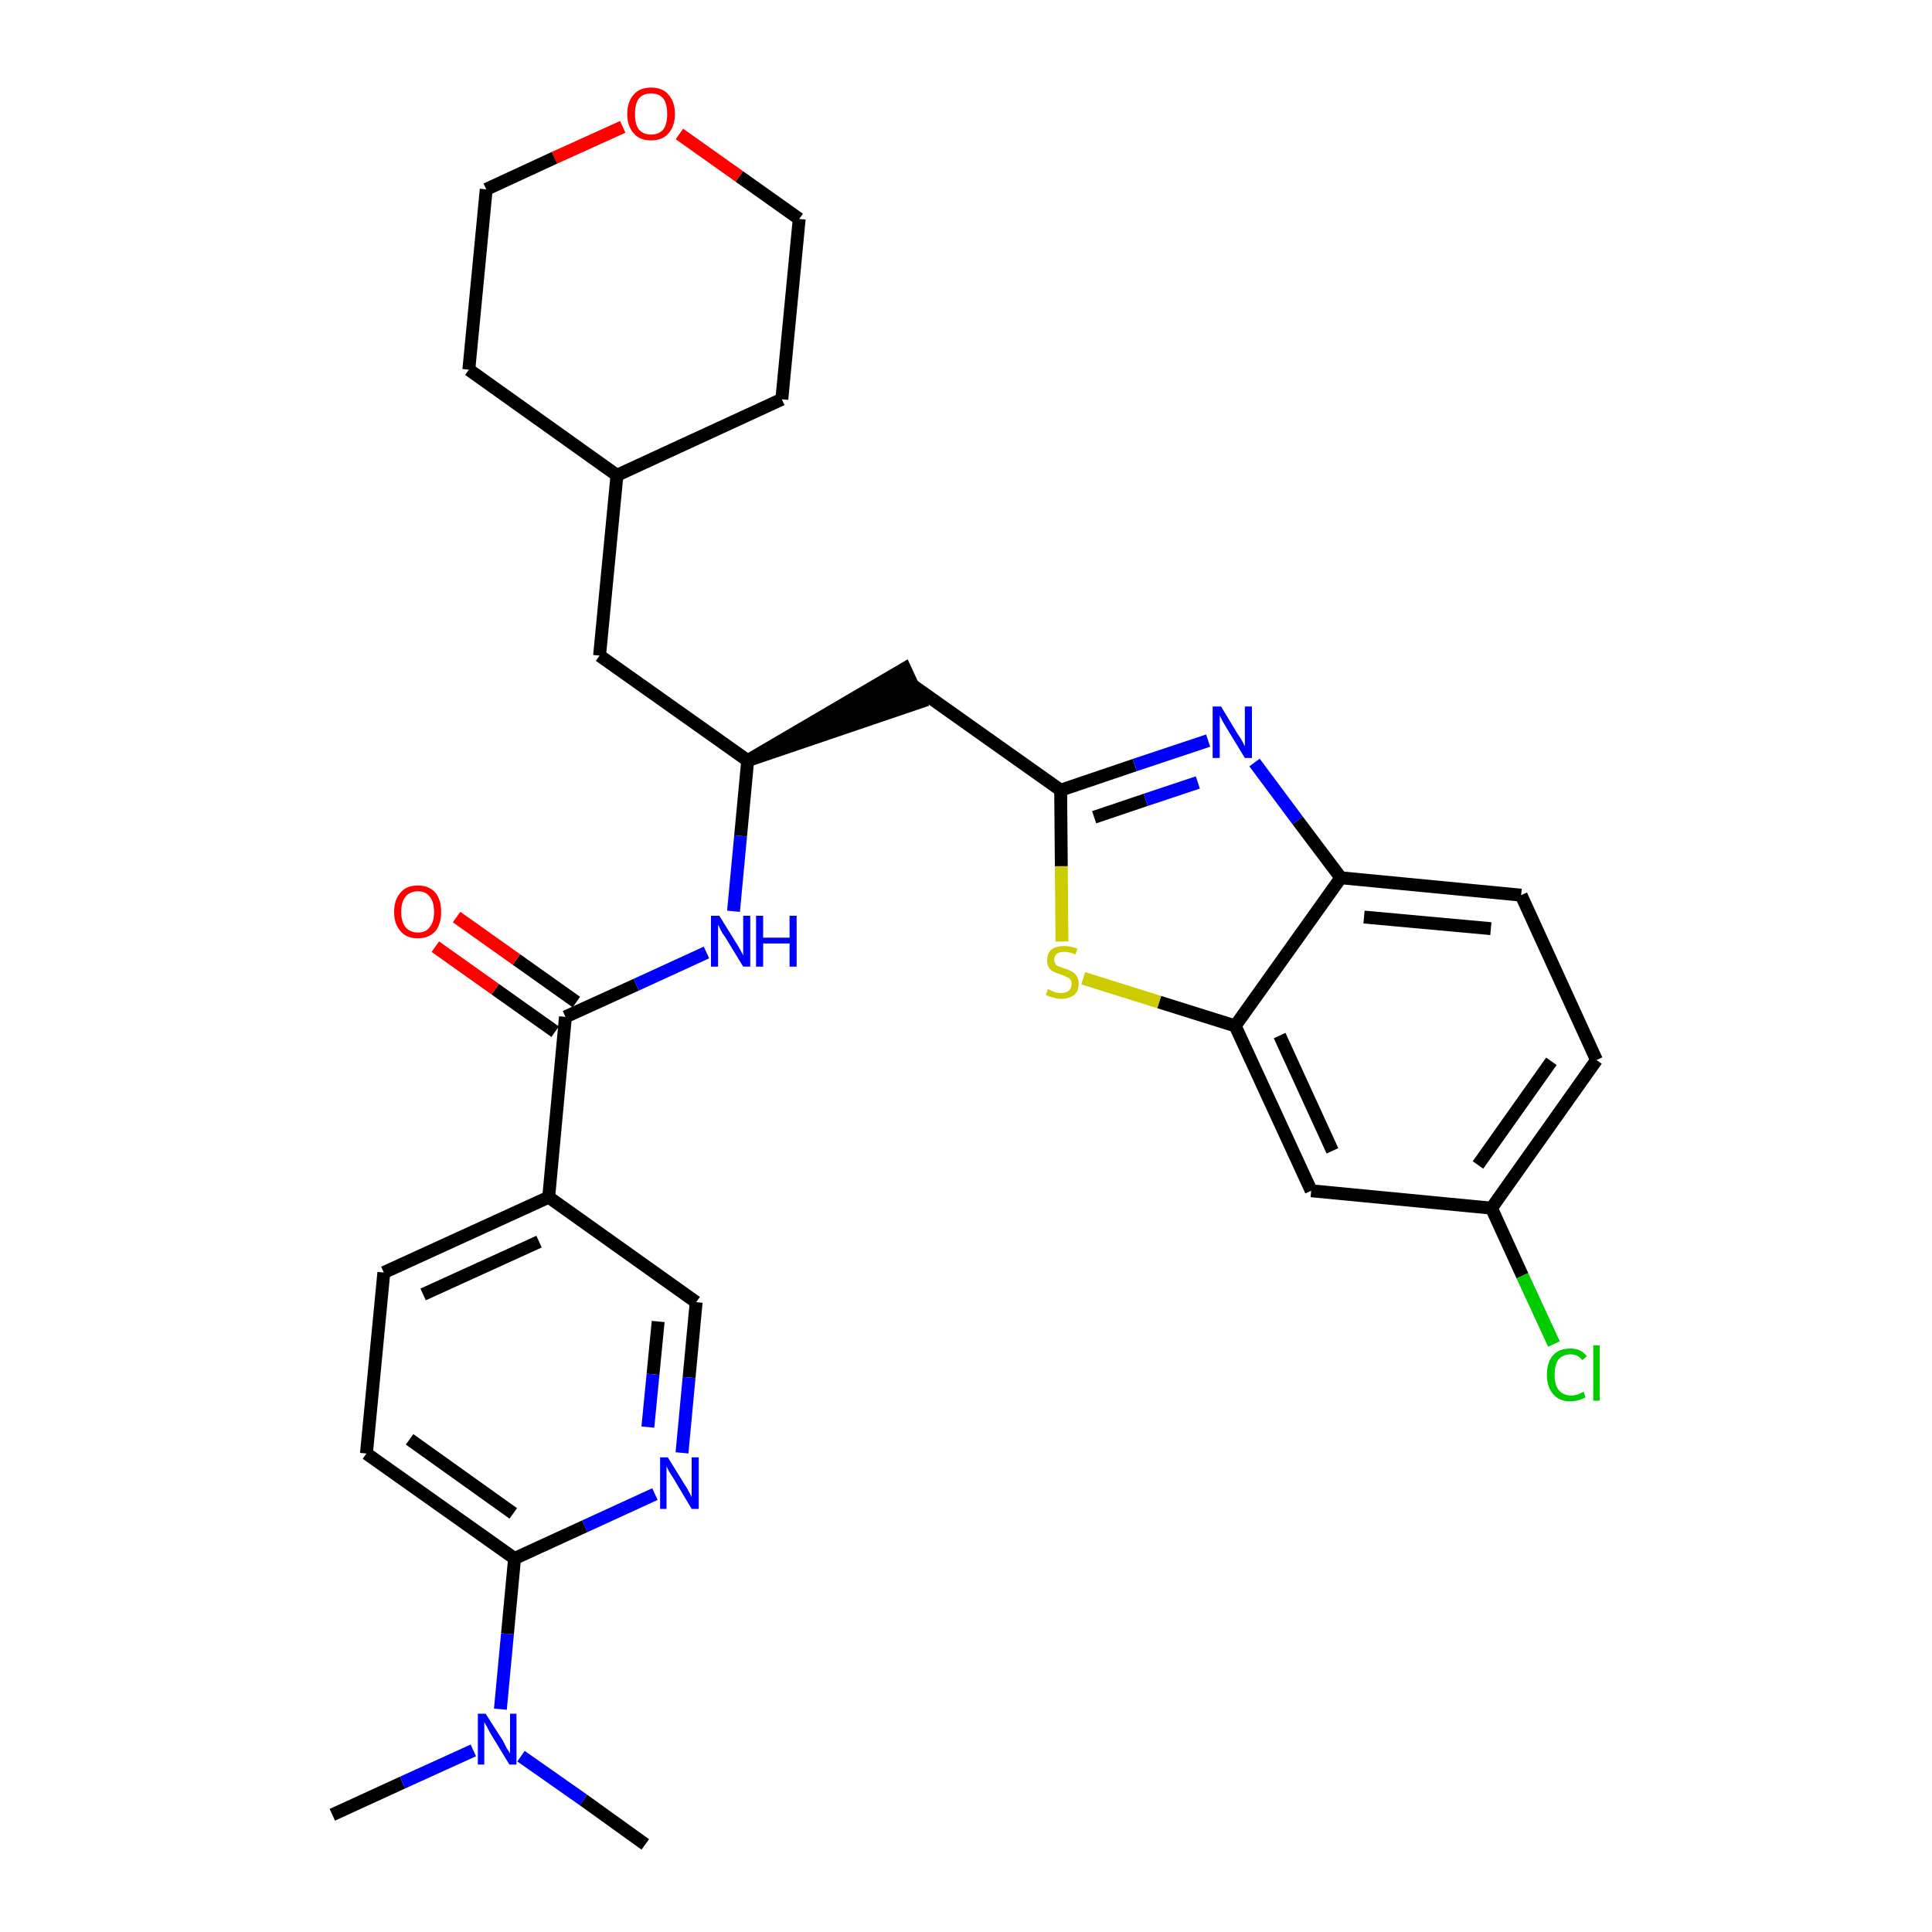 <?xml version='1.0' encoding='iso-8859-1'?>
<svg version='1.1' baseProfile='full'
              xmlns='http://www.w3.org/2000/svg'
                      xmlns:rdkit='http://www.rdkit.org/xml'
                      xmlns:xlink='http://www.w3.org/1999/xlink'
                  xml:space='preserve'
width='300px' height='300px' viewBox='0 0 300 300'>
<!-- END OF HEADER -->
<path class='bond-0 atom-0 atom-1' d='M 51.6,281.8 L 62.5,276.8' style='fill:none;fill-rule:evenodd;stroke:#000000;stroke-width:2.0px;stroke-linecap:butt;stroke-linejoin:miter;stroke-opacity:1' />
<path class='bond-0 atom-0 atom-1' d='M 62.5,276.8 L 73.5,271.8' style='fill:none;fill-rule:evenodd;stroke:#0000FF;stroke-width:2.0px;stroke-linecap:butt;stroke-linejoin:miter;stroke-opacity:1' />
<path class='bond-1 atom-1 atom-2' d='M 80.9,272.7 L 90.6,279.5' style='fill:none;fill-rule:evenodd;stroke:#0000FF;stroke-width:2.0px;stroke-linecap:butt;stroke-linejoin:miter;stroke-opacity:1' />
<path class='bond-1 atom-1 atom-2' d='M 90.6,279.5 L 100.2,286.4' style='fill:none;fill-rule:evenodd;stroke:#000000;stroke-width:2.0px;stroke-linecap:butt;stroke-linejoin:miter;stroke-opacity:1' />
<path class='bond-2 atom-1 atom-3' d='M 77.7,265.4 L 78.8,253.7' style='fill:none;fill-rule:evenodd;stroke:#0000FF;stroke-width:2.0px;stroke-linecap:butt;stroke-linejoin:miter;stroke-opacity:1' />
<path class='bond-2 atom-1 atom-3' d='M 78.8,253.7 L 79.9,242.0' style='fill:none;fill-rule:evenodd;stroke:#000000;stroke-width:2.0px;stroke-linecap:butt;stroke-linejoin:miter;stroke-opacity:1' />
<path class='bond-3 atom-3 atom-4' d='M 79.9,242.0 L 56.9,225.7' style='fill:none;fill-rule:evenodd;stroke:#000000;stroke-width:2.0px;stroke-linecap:butt;stroke-linejoin:miter;stroke-opacity:1' />
<path class='bond-3 atom-3 atom-4' d='M 79.7,235.0 L 63.6,223.5' style='fill:none;fill-rule:evenodd;stroke:#000000;stroke-width:2.0px;stroke-linecap:butt;stroke-linejoin:miter;stroke-opacity:1' />
<path class='bond-30 atom-30 atom-3' d='M 101.7,232.0 L 90.8,237.0' style='fill:none;fill-rule:evenodd;stroke:#0000FF;stroke-width:2.0px;stroke-linecap:butt;stroke-linejoin:miter;stroke-opacity:1' />
<path class='bond-30 atom-30 atom-3' d='M 90.8,237.0 L 79.9,242.0' style='fill:none;fill-rule:evenodd;stroke:#000000;stroke-width:2.0px;stroke-linecap:butt;stroke-linejoin:miter;stroke-opacity:1' />
<path class='bond-4 atom-4 atom-5' d='M 56.9,225.7 L 59.6,197.6' style='fill:none;fill-rule:evenodd;stroke:#000000;stroke-width:2.0px;stroke-linecap:butt;stroke-linejoin:miter;stroke-opacity:1' />
<path class='bond-5 atom-5 atom-6' d='M 59.6,197.6 L 85.2,185.9' style='fill:none;fill-rule:evenodd;stroke:#000000;stroke-width:2.0px;stroke-linecap:butt;stroke-linejoin:miter;stroke-opacity:1' />
<path class='bond-5 atom-5 atom-6' d='M 65.7,201.0 L 83.7,192.8' style='fill:none;fill-rule:evenodd;stroke:#000000;stroke-width:2.0px;stroke-linecap:butt;stroke-linejoin:miter;stroke-opacity:1' />
<path class='bond-6 atom-6 atom-7' d='M 85.2,185.9 L 87.8,157.9' style='fill:none;fill-rule:evenodd;stroke:#000000;stroke-width:2.0px;stroke-linecap:butt;stroke-linejoin:miter;stroke-opacity:1' />
<path class='bond-28 atom-6 atom-29' d='M 85.2,185.9 L 108.1,202.2' style='fill:none;fill-rule:evenodd;stroke:#000000;stroke-width:2.0px;stroke-linecap:butt;stroke-linejoin:miter;stroke-opacity:1' />
<path class='bond-7 atom-7 atom-8' d='M 89.5,155.6 L 80.2,149.0' style='fill:none;fill-rule:evenodd;stroke:#000000;stroke-width:2.0px;stroke-linecap:butt;stroke-linejoin:miter;stroke-opacity:1' />
<path class='bond-7 atom-7 atom-8' d='M 80.2,149.0 L 70.9,142.4' style='fill:none;fill-rule:evenodd;stroke:#FF0000;stroke-width:2.0px;stroke-linecap:butt;stroke-linejoin:miter;stroke-opacity:1' />
<path class='bond-7 atom-7 atom-8' d='M 86.2,160.2 L 76.9,153.6' style='fill:none;fill-rule:evenodd;stroke:#000000;stroke-width:2.0px;stroke-linecap:butt;stroke-linejoin:miter;stroke-opacity:1' />
<path class='bond-7 atom-7 atom-8' d='M 76.9,153.6 L 67.6,147.0' style='fill:none;fill-rule:evenodd;stroke:#FF0000;stroke-width:2.0px;stroke-linecap:butt;stroke-linejoin:miter;stroke-opacity:1' />
<path class='bond-8 atom-7 atom-9' d='M 87.8,157.9 L 98.8,152.9' style='fill:none;fill-rule:evenodd;stroke:#000000;stroke-width:2.0px;stroke-linecap:butt;stroke-linejoin:miter;stroke-opacity:1' />
<path class='bond-8 atom-7 atom-9' d='M 98.8,152.9 L 109.7,147.9' style='fill:none;fill-rule:evenodd;stroke:#0000FF;stroke-width:2.0px;stroke-linecap:butt;stroke-linejoin:miter;stroke-opacity:1' />
<path class='bond-9 atom-9 atom-10' d='M 113.9,141.5 L 115.0,129.8' style='fill:none;fill-rule:evenodd;stroke:#0000FF;stroke-width:2.0px;stroke-linecap:butt;stroke-linejoin:miter;stroke-opacity:1' />
<path class='bond-9 atom-9 atom-10' d='M 115.0,129.8 L 116.1,118.1' style='fill:none;fill-rule:evenodd;stroke:#000000;stroke-width:2.0px;stroke-linecap:butt;stroke-linejoin:miter;stroke-opacity:1' />
<path class='bond-10 atom-10 atom-11' d='M 116.1,118.1 L 142.9,109.0 L 140.5,103.8 Z' style='fill:#000000;fill-rule:evenodd;fill-opacity:1;stroke:#000000;stroke-width:2.0px;stroke-linecap:butt;stroke-linejoin:miter;stroke-opacity:1;' />
<path class='bond-21 atom-10 atom-22' d='M 116.1,118.1 L 93.1,101.8' style='fill:none;fill-rule:evenodd;stroke:#000000;stroke-width:2.0px;stroke-linecap:butt;stroke-linejoin:miter;stroke-opacity:1' />
<path class='bond-11 atom-11 atom-12' d='M 141.7,106.4 L 164.7,122.7' style='fill:none;fill-rule:evenodd;stroke:#000000;stroke-width:2.0px;stroke-linecap:butt;stroke-linejoin:miter;stroke-opacity:1' />
<path class='bond-12 atom-12 atom-13' d='M 164.7,122.7 L 176.2,118.8' style='fill:none;fill-rule:evenodd;stroke:#000000;stroke-width:2.0px;stroke-linecap:butt;stroke-linejoin:miter;stroke-opacity:1' />
<path class='bond-12 atom-12 atom-13' d='M 176.2,118.8 L 187.6,115.0' style='fill:none;fill-rule:evenodd;stroke:#0000FF;stroke-width:2.0px;stroke-linecap:butt;stroke-linejoin:miter;stroke-opacity:1' />
<path class='bond-12 atom-12 atom-13' d='M 169.9,126.9 L 177.9,124.2' style='fill:none;fill-rule:evenodd;stroke:#000000;stroke-width:2.0px;stroke-linecap:butt;stroke-linejoin:miter;stroke-opacity:1' />
<path class='bond-12 atom-12 atom-13' d='M 177.9,124.2 L 186.0,121.5' style='fill:none;fill-rule:evenodd;stroke:#0000FF;stroke-width:2.0px;stroke-linecap:butt;stroke-linejoin:miter;stroke-opacity:1' />
<path class='bond-31 atom-21 atom-12' d='M 164.9,146.2 L 164.8,134.5' style='fill:none;fill-rule:evenodd;stroke:#CCCC00;stroke-width:2.0px;stroke-linecap:butt;stroke-linejoin:miter;stroke-opacity:1' />
<path class='bond-31 atom-21 atom-12' d='M 164.8,134.5 L 164.7,122.7' style='fill:none;fill-rule:evenodd;stroke:#000000;stroke-width:2.0px;stroke-linecap:butt;stroke-linejoin:miter;stroke-opacity:1' />
<path class='bond-13 atom-13 atom-14' d='M 194.8,118.4 L 201.5,127.4' style='fill:none;fill-rule:evenodd;stroke:#0000FF;stroke-width:2.0px;stroke-linecap:butt;stroke-linejoin:miter;stroke-opacity:1' />
<path class='bond-13 atom-13 atom-14' d='M 201.5,127.4 L 208.2,136.3' style='fill:none;fill-rule:evenodd;stroke:#000000;stroke-width:2.0px;stroke-linecap:butt;stroke-linejoin:miter;stroke-opacity:1' />
<path class='bond-14 atom-14 atom-15' d='M 208.2,136.3 L 236.2,139.0' style='fill:none;fill-rule:evenodd;stroke:#000000;stroke-width:2.0px;stroke-linecap:butt;stroke-linejoin:miter;stroke-opacity:1' />
<path class='bond-14 atom-14 atom-15' d='M 211.8,142.4 L 231.5,144.2' style='fill:none;fill-rule:evenodd;stroke:#000000;stroke-width:2.0px;stroke-linecap:butt;stroke-linejoin:miter;stroke-opacity:1' />
<path class='bond-33 atom-20 atom-14' d='M 191.8,159.3 L 208.2,136.3' style='fill:none;fill-rule:evenodd;stroke:#000000;stroke-width:2.0px;stroke-linecap:butt;stroke-linejoin:miter;stroke-opacity:1' />
<path class='bond-15 atom-15 atom-16' d='M 236.2,139.0 L 247.9,164.6' style='fill:none;fill-rule:evenodd;stroke:#000000;stroke-width:2.0px;stroke-linecap:butt;stroke-linejoin:miter;stroke-opacity:1' />
<path class='bond-16 atom-16 atom-17' d='M 247.9,164.6 L 231.6,187.6' style='fill:none;fill-rule:evenodd;stroke:#000000;stroke-width:2.0px;stroke-linecap:butt;stroke-linejoin:miter;stroke-opacity:1' />
<path class='bond-16 atom-16 atom-17' d='M 240.9,164.8 L 229.5,180.9' style='fill:none;fill-rule:evenodd;stroke:#000000;stroke-width:2.0px;stroke-linecap:butt;stroke-linejoin:miter;stroke-opacity:1' />
<path class='bond-17 atom-17 atom-18' d='M 231.6,187.6 L 236.4,198.1' style='fill:none;fill-rule:evenodd;stroke:#000000;stroke-width:2.0px;stroke-linecap:butt;stroke-linejoin:miter;stroke-opacity:1' />
<path class='bond-17 atom-17 atom-18' d='M 236.4,198.1 L 241.3,208.7' style='fill:none;fill-rule:evenodd;stroke:#00CC00;stroke-width:2.0px;stroke-linecap:butt;stroke-linejoin:miter;stroke-opacity:1' />
<path class='bond-18 atom-17 atom-19' d='M 231.6,187.6 L 203.6,184.9' style='fill:none;fill-rule:evenodd;stroke:#000000;stroke-width:2.0px;stroke-linecap:butt;stroke-linejoin:miter;stroke-opacity:1' />
<path class='bond-19 atom-19 atom-20' d='M 203.6,184.9 L 191.8,159.3' style='fill:none;fill-rule:evenodd;stroke:#000000;stroke-width:2.0px;stroke-linecap:butt;stroke-linejoin:miter;stroke-opacity:1' />
<path class='bond-19 atom-19 atom-20' d='M 206.9,178.7 L 198.7,160.8' style='fill:none;fill-rule:evenodd;stroke:#000000;stroke-width:2.0px;stroke-linecap:butt;stroke-linejoin:miter;stroke-opacity:1' />
<path class='bond-20 atom-20 atom-21' d='M 191.8,159.3 L 180.0,155.6' style='fill:none;fill-rule:evenodd;stroke:#000000;stroke-width:2.0px;stroke-linecap:butt;stroke-linejoin:miter;stroke-opacity:1' />
<path class='bond-20 atom-20 atom-21' d='M 180.0,155.6 L 168.2,151.9' style='fill:none;fill-rule:evenodd;stroke:#CCCC00;stroke-width:2.0px;stroke-linecap:butt;stroke-linejoin:miter;stroke-opacity:1' />
<path class='bond-22 atom-22 atom-23' d='M 93.1,101.8 L 95.8,73.8' style='fill:none;fill-rule:evenodd;stroke:#000000;stroke-width:2.0px;stroke-linecap:butt;stroke-linejoin:miter;stroke-opacity:1' />
<path class='bond-23 atom-23 atom-24' d='M 95.8,73.8 L 121.4,62.0' style='fill:none;fill-rule:evenodd;stroke:#000000;stroke-width:2.0px;stroke-linecap:butt;stroke-linejoin:miter;stroke-opacity:1' />
<path class='bond-32 atom-28 atom-23' d='M 72.8,57.4 L 95.8,73.8' style='fill:none;fill-rule:evenodd;stroke:#000000;stroke-width:2.0px;stroke-linecap:butt;stroke-linejoin:miter;stroke-opacity:1' />
<path class='bond-24 atom-24 atom-25' d='M 121.4,62.0 L 124.1,34.0' style='fill:none;fill-rule:evenodd;stroke:#000000;stroke-width:2.0px;stroke-linecap:butt;stroke-linejoin:miter;stroke-opacity:1' />
<path class='bond-25 atom-25 atom-26' d='M 124.1,34.0 L 114.8,27.4' style='fill:none;fill-rule:evenodd;stroke:#000000;stroke-width:2.0px;stroke-linecap:butt;stroke-linejoin:miter;stroke-opacity:1' />
<path class='bond-25 atom-25 atom-26' d='M 114.8,27.4 L 105.5,20.8' style='fill:none;fill-rule:evenodd;stroke:#FF0000;stroke-width:2.0px;stroke-linecap:butt;stroke-linejoin:miter;stroke-opacity:1' />
<path class='bond-26 atom-26 atom-27' d='M 96.7,19.7 L 86.1,24.5' style='fill:none;fill-rule:evenodd;stroke:#FF0000;stroke-width:2.0px;stroke-linecap:butt;stroke-linejoin:miter;stroke-opacity:1' />
<path class='bond-26 atom-26 atom-27' d='M 86.1,24.5 L 75.5,29.4' style='fill:none;fill-rule:evenodd;stroke:#000000;stroke-width:2.0px;stroke-linecap:butt;stroke-linejoin:miter;stroke-opacity:1' />
<path class='bond-27 atom-27 atom-28' d='M 75.5,29.4 L 72.8,57.4' style='fill:none;fill-rule:evenodd;stroke:#000000;stroke-width:2.0px;stroke-linecap:butt;stroke-linejoin:miter;stroke-opacity:1' />
<path class='bond-29 atom-29 atom-30' d='M 108.1,202.2 L 107.0,213.9' style='fill:none;fill-rule:evenodd;stroke:#000000;stroke-width:2.0px;stroke-linecap:butt;stroke-linejoin:miter;stroke-opacity:1' />
<path class='bond-29 atom-29 atom-30' d='M 107.0,213.9 L 105.9,225.6' style='fill:none;fill-rule:evenodd;stroke:#0000FF;stroke-width:2.0px;stroke-linecap:butt;stroke-linejoin:miter;stroke-opacity:1' />
<path class='bond-29 atom-29 atom-30' d='M 102.2,205.2 L 101.4,213.4' style='fill:none;fill-rule:evenodd;stroke:#000000;stroke-width:2.0px;stroke-linecap:butt;stroke-linejoin:miter;stroke-opacity:1' />
<path class='bond-29 atom-29 atom-30' d='M 101.4,213.4 L 100.6,221.6' style='fill:none;fill-rule:evenodd;stroke:#0000FF;stroke-width:2.0px;stroke-linecap:butt;stroke-linejoin:miter;stroke-opacity:1' />
<path  class='atom-1' d='M 75.4 266.1
L 78.1 270.3
Q 78.3 270.7, 78.7 271.5
Q 79.2 272.2, 79.2 272.3
L 79.2 266.1
L 80.2 266.1
L 80.2 274.0
L 79.1 274.0
L 76.3 269.4
Q 76.0 268.9, 75.7 268.3
Q 75.3 267.6, 75.2 267.4
L 75.2 274.0
L 74.2 274.0
L 74.2 266.1
L 75.4 266.1
' fill='#0000FF'/>
<path  class='atom-8' d='M 61.2 141.6
Q 61.2 139.7, 62.2 138.6
Q 63.1 137.5, 64.9 137.5
Q 66.6 137.5, 67.6 138.6
Q 68.5 139.7, 68.5 141.6
Q 68.5 143.5, 67.6 144.6
Q 66.6 145.7, 64.9 145.7
Q 63.1 145.7, 62.2 144.6
Q 61.2 143.5, 61.2 141.6
M 64.9 144.8
Q 66.1 144.8, 66.7 144.0
Q 67.4 143.2, 67.4 141.6
Q 67.4 140.0, 66.7 139.2
Q 66.1 138.4, 64.9 138.4
Q 63.7 138.4, 63.0 139.2
Q 62.3 140.0, 62.3 141.6
Q 62.3 143.2, 63.0 144.0
Q 63.7 144.8, 64.9 144.8
' fill='#FF0000'/>
<path  class='atom-9' d='M 111.7 142.2
L 114.3 146.4
Q 114.6 146.8, 115.0 147.6
Q 115.4 148.3, 115.4 148.4
L 115.4 142.2
L 116.5 142.2
L 116.5 150.1
L 115.4 150.1
L 112.6 145.5
Q 112.2 145.0, 111.9 144.4
Q 111.6 143.7, 111.5 143.6
L 111.5 150.1
L 110.4 150.1
L 110.4 142.2
L 111.7 142.2
' fill='#0000FF'/>
<path  class='atom-9' d='M 117.4 142.2
L 118.5 142.2
L 118.5 145.6
L 122.6 145.6
L 122.6 142.2
L 123.7 142.2
L 123.7 150.1
L 122.6 150.1
L 122.6 146.5
L 118.5 146.5
L 118.5 150.1
L 117.4 150.1
L 117.4 142.2
' fill='#0000FF'/>
<path  class='atom-13' d='M 189.6 109.7
L 192.2 114.0
Q 192.5 114.4, 192.9 115.1
Q 193.3 115.9, 193.3 115.9
L 193.3 109.7
L 194.4 109.7
L 194.4 117.7
L 193.3 117.7
L 190.5 113.1
Q 190.2 112.6, 189.8 111.9
Q 189.5 111.3, 189.4 111.1
L 189.4 117.7
L 188.3 117.7
L 188.3 109.7
L 189.6 109.7
' fill='#0000FF'/>
<path  class='atom-18' d='M 240.2 213.5
Q 240.2 211.5, 241.2 210.4
Q 242.1 209.4, 243.9 209.4
Q 245.5 209.4, 246.4 210.6
L 245.7 211.2
Q 245.0 210.3, 243.9 210.3
Q 242.7 210.3, 242.0 211.1
Q 241.4 211.9, 241.4 213.5
Q 241.4 215.0, 242.0 215.8
Q 242.7 216.7, 244.0 216.7
Q 244.9 216.7, 245.9 216.1
L 246.2 217.0
Q 245.8 217.2, 245.2 217.4
Q 244.5 217.6, 243.8 217.6
Q 242.1 217.6, 241.2 216.5
Q 240.2 215.4, 240.2 213.5
' fill='#00CC00'/>
<path  class='atom-18' d='M 247.4 208.9
L 248.4 208.9
L 248.4 217.5
L 247.4 217.5
L 247.4 208.9
' fill='#00CC00'/>
<path  class='atom-21' d='M 162.7 153.6
Q 162.8 153.6, 163.2 153.8
Q 163.5 154.0, 163.9 154.1
Q 164.4 154.2, 164.8 154.2
Q 165.5 154.2, 166.0 153.8
Q 166.4 153.4, 166.4 152.8
Q 166.4 152.3, 166.2 152.1
Q 166.0 151.8, 165.6 151.7
Q 165.3 151.5, 164.7 151.3
Q 164.0 151.1, 163.6 150.9
Q 163.2 150.7, 162.9 150.3
Q 162.6 149.9, 162.6 149.1
Q 162.6 148.1, 163.2 147.5
Q 163.9 146.9, 165.3 146.9
Q 166.2 146.9, 167.3 147.3
L 167.0 148.2
Q 166.0 147.8, 165.3 147.8
Q 164.5 147.8, 164.1 148.1
Q 163.7 148.5, 163.7 149.0
Q 163.7 149.4, 163.9 149.7
Q 164.1 150.0, 164.5 150.1
Q 164.8 150.2, 165.3 150.4
Q 166.0 150.6, 166.5 150.9
Q 166.9 151.1, 167.2 151.6
Q 167.5 152.0, 167.5 152.8
Q 167.5 153.9, 166.8 154.5
Q 166.0 155.1, 164.8 155.1
Q 164.1 155.1, 163.6 154.9
Q 163.0 154.8, 162.4 154.5
L 162.7 153.6
' fill='#CCCC00'/>
<path  class='atom-26' d='M 97.4 17.7
Q 97.4 15.8, 98.4 14.7
Q 99.3 13.6, 101.1 13.6
Q 102.9 13.6, 103.8 14.7
Q 104.8 15.8, 104.8 17.7
Q 104.8 19.6, 103.8 20.7
Q 102.9 21.8, 101.1 21.8
Q 99.3 21.8, 98.4 20.7
Q 97.4 19.6, 97.4 17.7
M 101.1 20.9
Q 102.3 20.9, 103.0 20.1
Q 103.6 19.3, 103.6 17.7
Q 103.6 16.1, 103.0 15.3
Q 102.3 14.5, 101.1 14.5
Q 99.9 14.5, 99.2 15.3
Q 98.6 16.1, 98.6 17.7
Q 98.6 19.3, 99.2 20.1
Q 99.9 20.9, 101.1 20.9
' fill='#FF0000'/>
<path  class='atom-30' d='M 103.7 226.3
L 106.3 230.5
Q 106.6 230.9, 107.0 231.7
Q 107.4 232.4, 107.4 232.5
L 107.4 226.3
L 108.5 226.3
L 108.5 234.3
L 107.4 234.3
L 104.6 229.6
Q 104.3 229.1, 103.9 228.5
Q 103.6 227.9, 103.5 227.7
L 103.5 234.3
L 102.5 234.3
L 102.5 226.3
L 103.7 226.3
' fill='#0000FF'/>
</svg>
